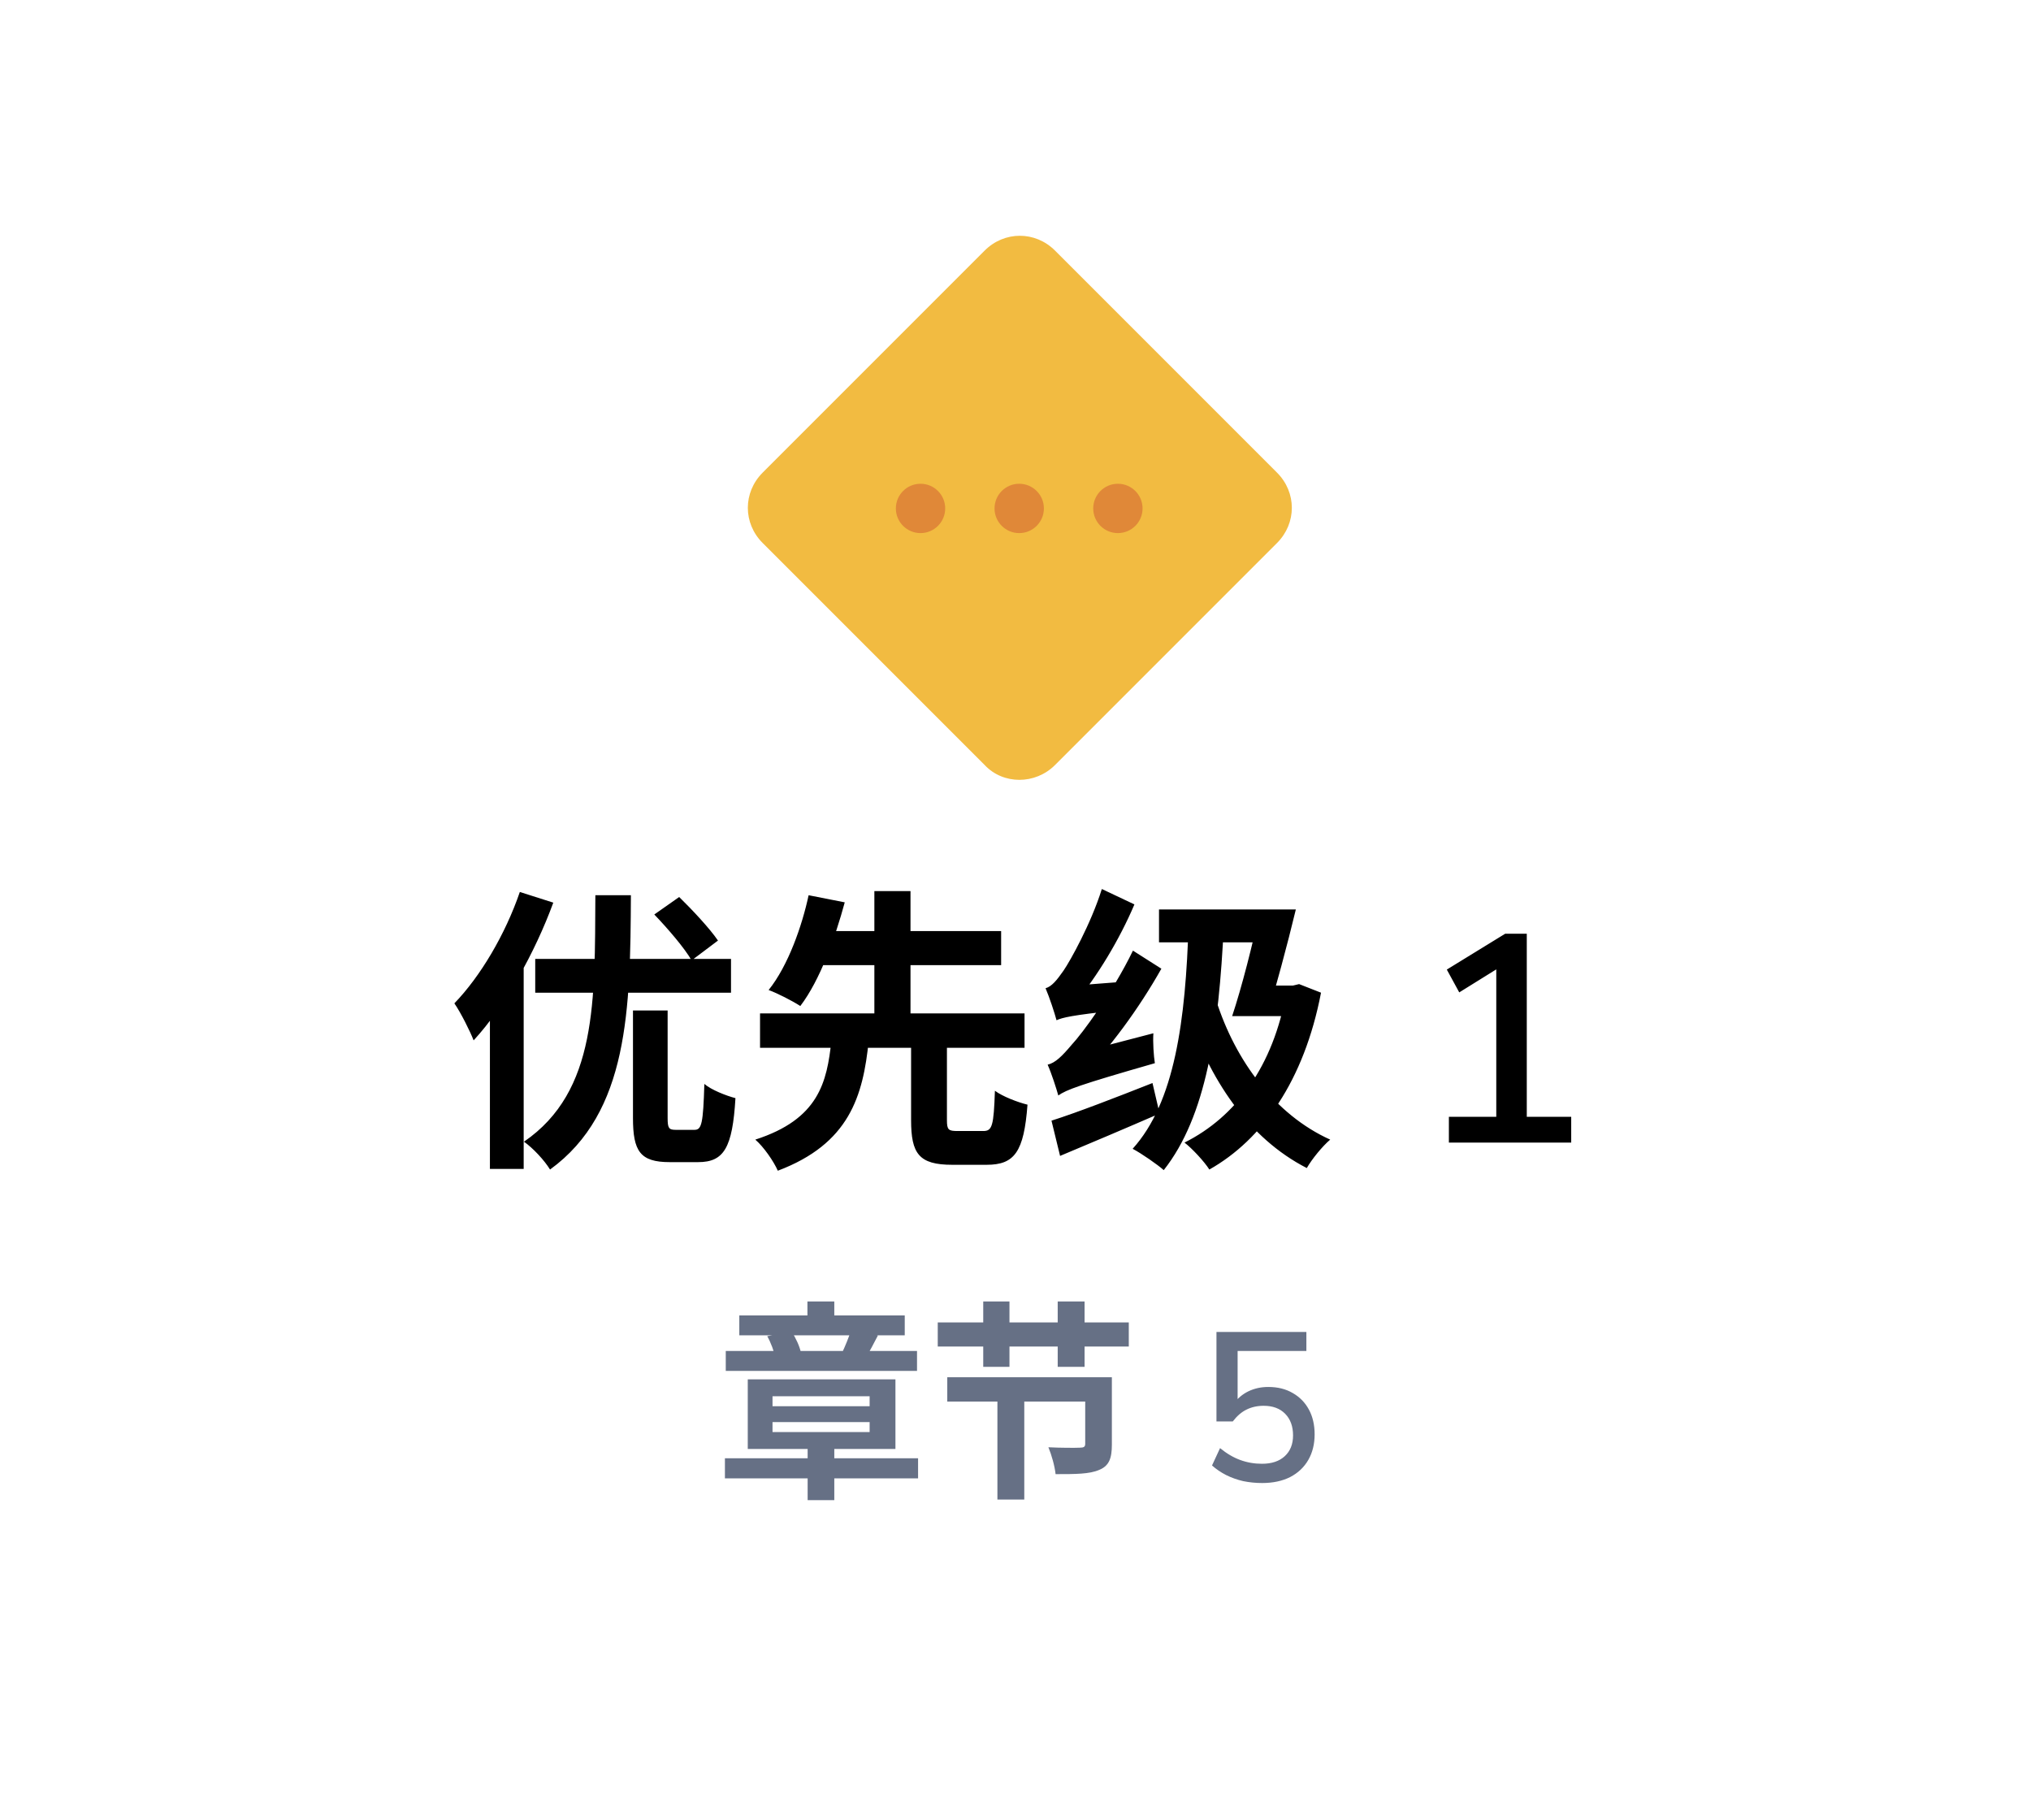 <svg width="96" height="86" viewBox="0 0 96 86" fill="none" xmlns="http://www.w3.org/2000/svg">
<g filter="url(#filter0_d_8310_982)">
<path d="M5.373 42.519C4.621 41.209 4.245 40.554 4.098 39.857C3.967 39.241 3.967 38.605 4.098 37.989C4.245 37.292 4.621 36.637 5.373 35.327L23.59 3.596C24.342 2.286 24.718 1.631 25.244 1.154C25.71 0.733 26.258 0.415 26.854 0.22C27.527 -2.00917e-07 28.279 0 29.783 0H66.217C67.721 0 68.473 -2.00917e-07 69.147 0.22C69.742 0.415 70.29 0.733 70.756 1.154C71.282 1.631 71.658 2.286 72.41 3.596L90.627 35.327C91.379 36.637 91.755 37.292 91.902 37.989C92.033 38.605 92.033 39.241 91.902 39.857C91.755 40.554 91.379 41.209 90.627 42.519L72.41 74.251C71.658 75.56 71.282 76.215 70.756 76.692C70.29 77.113 69.742 77.431 69.147 77.626C68.473 77.846 67.721 77.846 66.217 77.846H29.783C28.279 77.846 27.527 77.846 26.854 77.626C26.258 77.431 25.71 77.113 25.244 76.692C24.718 76.215 24.342 75.56 23.59 74.251L5.373 42.519Z" fill="white"/>
</g>
<path d="M46.543 36.157L36.048 25.662C35.115 24.729 35.115 23.271 36.048 22.338L46.543 11.842C47.476 10.91 48.934 10.91 49.867 11.842L60.362 22.338C61.295 23.271 61.295 24.729 60.362 25.662L49.867 36.157C48.934 37.09 47.418 37.09 46.543 36.157Z" fill="#F2BB41"/>
<path d="M48.175 25.195C48.819 25.195 49.342 24.673 49.342 24.029C49.342 23.385 48.819 22.863 48.175 22.863C47.531 22.863 47.009 23.385 47.009 24.029C47.009 24.673 47.531 25.195 48.175 25.195Z" fill="#E08838"/>
<path d="M52.84 25.195C53.484 25.195 54.006 24.673 54.006 24.029C54.006 23.385 53.484 22.863 52.84 22.863C52.196 22.863 51.674 23.385 51.674 24.029C51.674 24.673 52.196 25.195 52.84 25.195Z" fill="#E08838"/>
<path d="M43.511 25.195C44.155 25.195 44.677 24.673 44.677 24.029C44.677 23.385 44.155 22.863 43.511 22.863C42.867 22.863 42.345 23.385 42.345 24.029C42.345 24.673 42.867 25.195 43.511 25.195Z" fill="#E08838"/>
<path d="M29.919 47.756H31.557V52.838C31.557 53.314 31.613 53.398 31.935 53.398C32.075 53.398 32.649 53.398 32.831 53.398C33.167 53.398 33.237 53.09 33.293 51.228C33.615 51.508 34.329 51.788 34.763 51.9C34.623 54.252 34.217 54.924 32.999 54.924C32.719 54.924 31.935 54.924 31.655 54.924C30.255 54.924 29.919 54.406 29.919 52.838V47.756ZM25.299 45.32H34.553V46.916H25.299V45.32ZM28.141 42.31H29.821C29.793 47.686 29.723 52.572 25.999 55.274C25.733 54.84 25.201 54.266 24.767 53.958C28.239 51.578 28.113 47.266 28.141 42.31ZM30.927 43.22L32.103 42.394C32.733 43.01 33.545 43.878 33.937 44.452L32.691 45.39C32.355 44.802 31.557 43.878 30.927 43.22ZM24.571 42.156L26.153 42.66C25.285 45.026 23.871 47.56 22.387 49.17C22.233 48.764 21.771 47.84 21.477 47.42C22.709 46.146 23.885 44.158 24.571 42.156ZM23.157 46.048L24.753 44.452V44.466V55.246H23.157V46.048ZM43.065 49.142H44.759V52.936C44.759 53.398 44.829 53.454 45.263 53.454C45.459 53.454 46.243 53.454 46.481 53.454C46.901 53.454 46.971 53.202 47.027 51.55C47.377 51.816 48.105 52.096 48.567 52.208C48.399 54.448 47.951 55.05 46.635 55.05C46.313 55.05 45.319 55.05 45.011 55.05C43.429 55.05 43.065 54.518 43.065 52.936V49.142ZM35.925 47.896H48.427V49.52H35.925V47.896ZM38.235 44.004H47.321V45.614H38.235V44.004ZM39.299 49.17H41.063C40.797 51.816 40.139 54.056 36.765 55.33C36.569 54.882 36.093 54.196 35.701 53.86C38.697 52.894 39.089 51.158 39.299 49.17ZM38.221 42.31L39.929 42.646C39.481 44.298 38.767 46.314 37.829 47.546C37.437 47.294 36.751 46.944 36.331 46.79C37.255 45.642 37.913 43.752 38.221 42.31ZM41.329 42.114H43.037V48.4H41.329V42.114ZM56.183 43.626L57.849 43.696C57.611 48.736 57.009 52.768 55.007 55.302C54.727 55.05 53.943 54.504 53.537 54.294C55.525 52.096 56.043 48.246 56.183 43.626ZM54.783 42.982H60.327V44.536H54.783V42.982ZM59.599 46.58H61.251V48.022H59.165L59.599 46.58ZM60.803 46.58H61.111L61.405 46.51L62.441 46.916C61.643 51.074 59.669 53.86 57.163 55.274C56.925 54.896 56.337 54.266 55.987 54C58.423 52.782 60.187 50.388 60.803 46.902V46.58ZM57.485 47.28C58.395 50.136 60.271 52.684 62.875 53.86C62.511 54.168 62.007 54.784 61.769 55.204C59.011 53.79 57.163 51.032 56.057 47.686L57.485 47.28ZM59.557 42.982H61.251C60.845 44.676 60.285 46.734 59.893 48.022H58.241C58.689 46.678 59.221 44.606 59.557 42.982ZM50.023 51.774C49.939 51.466 49.701 50.724 49.519 50.318C49.883 50.234 50.205 49.912 50.653 49.38C51.143 48.862 52.613 46.874 53.551 44.928L54.895 45.782C53.831 47.672 52.431 49.576 51.059 50.962V50.99C51.059 50.99 50.023 51.48 50.023 51.774ZM50.023 51.774L49.869 50.402L50.541 49.87L54.517 48.834C54.489 49.254 54.531 49.898 54.587 50.248C50.975 51.284 50.401 51.508 50.023 51.774ZM49.939 48.218C49.855 47.896 49.603 47.126 49.421 46.706C49.715 46.622 49.953 46.328 50.275 45.866C50.583 45.418 51.563 43.668 52.081 42.016L53.621 42.744C52.921 44.396 51.857 46.16 50.821 47.392V47.42C50.821 47.42 49.939 47.938 49.939 48.218ZM49.939 48.218L49.897 47.042L50.583 46.594L52.935 46.412C52.851 46.818 52.781 47.42 52.767 47.756C50.667 47.98 50.219 48.092 49.939 48.218ZM49.701 52.964C50.891 52.586 52.739 51.872 54.475 51.186L54.811 52.628C53.201 53.328 51.479 54.056 50.107 54.63L49.701 52.964ZM68.485 54V52.782H70.725V45.362H71.453L68.975 46.902L68.387 45.824L71.145 44.13H72.167V52.782H74.267V54H68.485Z" fill="black"/>
<path d="M34.265 68.92H43.395V69.87H34.265V68.92ZM38.175 68.08H39.435V70.9H38.175V68.08ZM36.515 67.21V67.68H41.105V67.21H36.515ZM36.515 65.99V66.46H41.105V65.99H36.515ZM35.345 65.19H42.325V68.48H35.345V65.19ZM34.945 62.17H42.765V63.11H34.945V62.17ZM34.305 63.85H43.345V64.79H34.305V63.85ZM38.165 61.51H39.435V62.84H38.165V61.51ZM40.215 62.9L41.495 63.12C41.285 63.53 41.095 63.88 40.945 64.14L39.805 63.93C39.945 63.63 40.125 63.2 40.215 62.9ZM36.265 63.15L37.425 62.95C37.615 63.23 37.795 63.63 37.855 63.91L36.645 64.16C36.595 63.88 36.435 63.45 36.265 63.15ZM51.295 65.09H52.555V68.28C52.555 68.92 52.425 69.28 51.955 69.47C51.495 69.67 50.835 69.67 49.895 69.67C49.855 69.29 49.705 68.76 49.555 68.4C50.125 68.43 50.855 68.43 51.035 68.42C51.225 68.42 51.295 68.38 51.295 68.24V65.09ZM47.145 65.86H48.415V70.87H47.145V65.86ZM44.775 65.09H51.845V66.24H44.775V65.09ZM44.325 62.5H53.355V63.64H44.325V62.5ZM46.475 61.51H47.715V64.6H46.475V61.51ZM49.995 61.51H51.265V64.6H49.995V61.51ZM59.659 70.09C59.352 70.09 59.053 70.06 58.759 70C58.472 69.933 58.203 69.837 57.949 69.71C57.703 69.583 57.483 69.433 57.289 69.26L57.669 68.44C57.976 68.693 58.292 68.88 58.619 69C58.946 69.12 59.289 69.18 59.649 69.18C60.109 69.18 60.469 69.06 60.729 68.82C60.989 68.58 61.119 68.253 61.119 67.84C61.119 67.413 60.996 67.073 60.749 66.82C60.502 66.567 60.163 66.44 59.729 66.44C59.429 66.44 59.159 66.5 58.919 66.62C58.686 66.733 58.469 66.92 58.269 67.18H57.499V62.95H61.749V63.85H58.499V66.33H58.329C58.496 66.09 58.719 65.9 58.999 65.76C59.286 65.62 59.602 65.55 59.949 65.55C60.396 65.55 60.782 65.647 61.109 65.84C61.436 66.027 61.689 66.287 61.869 66.62C62.049 66.953 62.139 67.343 62.139 67.79C62.139 68.25 62.039 68.653 61.839 69C61.639 69.347 61.352 69.617 60.979 69.81C60.606 69.997 60.166 70.09 59.659 70.09Z" fill="#667085"/>
<defs>
<filter id="filter0_d_8310_982" x="0" y="0" width="96" height="85.846" filterUnits="userSpaceOnUse" color-interpolation-filters="sRGB">
<feFlood flood-opacity="0" result="BackgroundImageFix"/>
<feColorMatrix in="SourceAlpha" type="matrix" values="0 0 0 0 0 0 0 0 0 0 0 0 0 0 0 0 0 0 127 0" result="hardAlpha"/>
<feOffset dy="4"/>
<feGaussianBlur stdDeviation="2"/>
<feComposite in2="hardAlpha" operator="out"/>
<feColorMatrix type="matrix" values="0 0 0 0 0 0 0 0 0 0 0 0 0 0 0 0 0 0 0.25 0"/>
<feBlend mode="normal" in2="BackgroundImageFix" result="effect1_dropShadow_8310_982"/>
<feBlend mode="normal" in="SourceGraphic" in2="effect1_dropShadow_8310_982" result="shape"/>
</filter>
</defs>
</svg>
